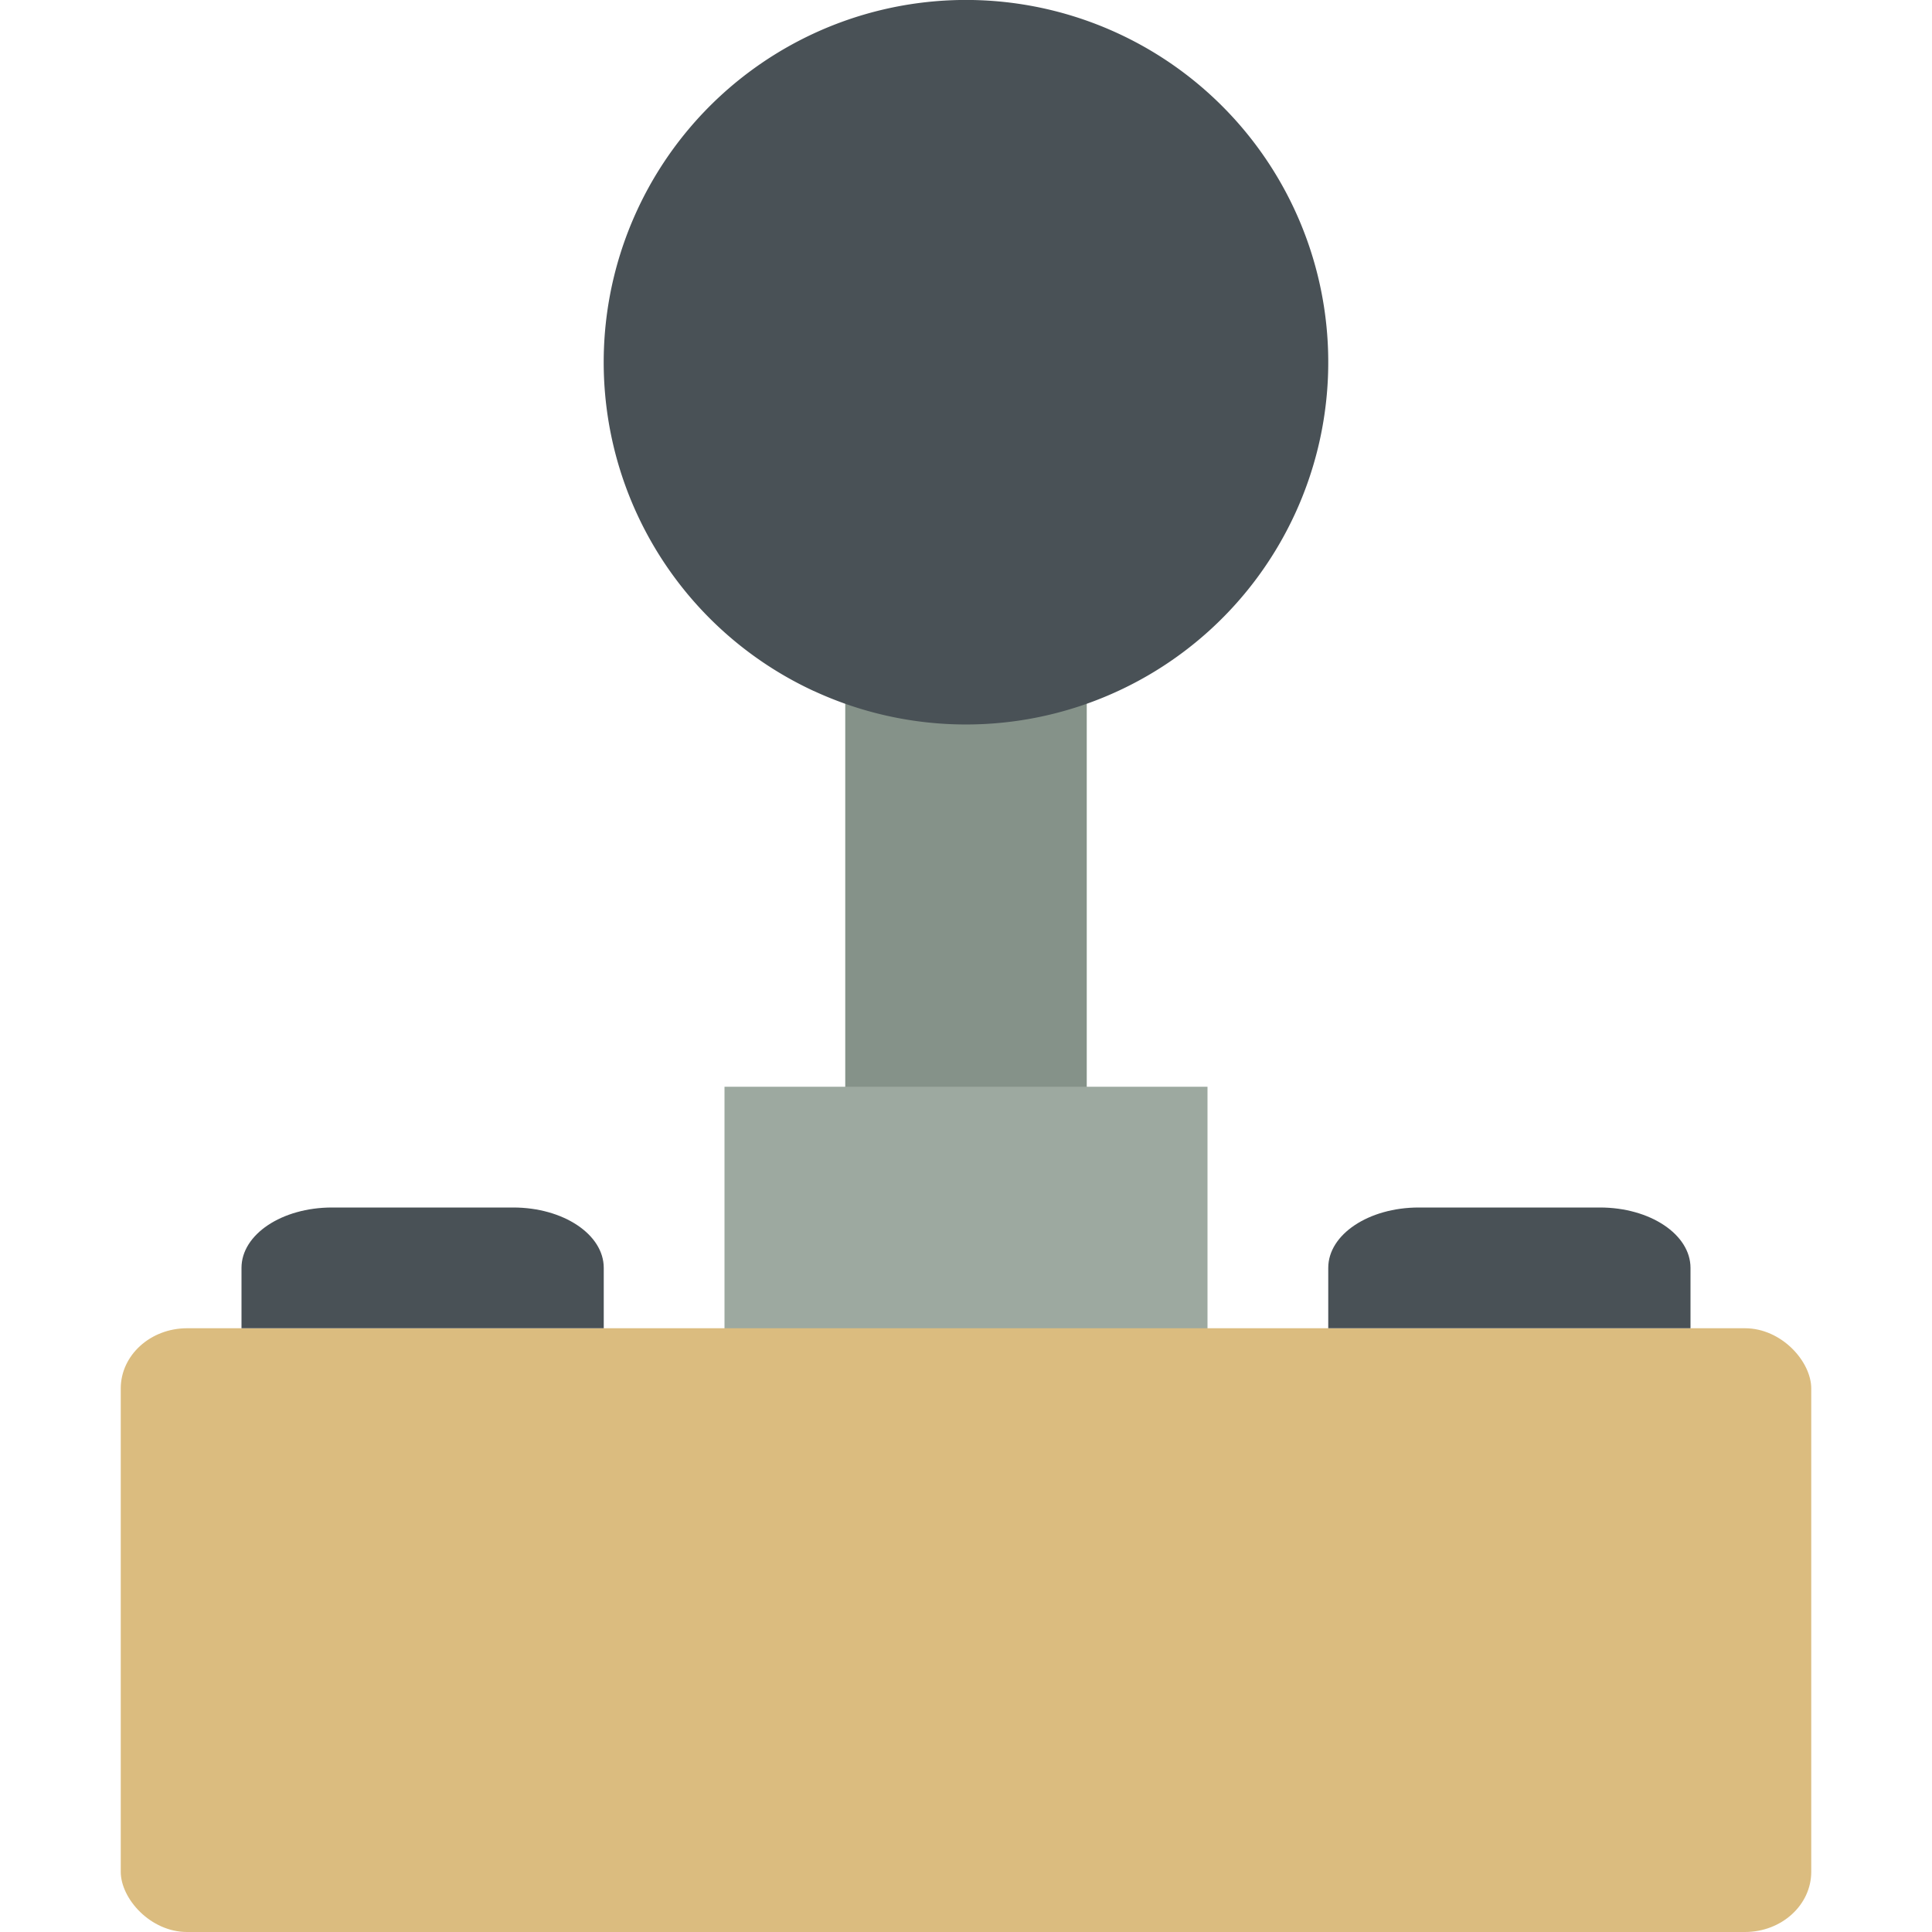 <svg xmlns="http://www.w3.org/2000/svg" width="16" height="16" version="1">
 <rect style="fill:#859289" width="2" height="6.8" x="7" y="5" rx=".077" ry="0"/>
 <rect style="fill:#9da9a0" width="4" height="4" x="6" y="9" rx=".154" ry="0"/>
 <path style="fill:#495156" d="M 6.738,5.722 A 3,3 0 0 1 5.278,1.738 3,3 0 0 1 9.262,0.278 3,3 0 0 1 10.722,4.261 3,3 0 0 1 6.739,5.722"/>
 <rect style="fill:#dbbc7f" width="14" height="5" x="1" y="11" rx=".549" ry=".499"/>
 <path style="fill:#495156" d="M 2.75,10 C 2.334,10 2,10.223 2,10.5 V 11 H 2.75 4.25 5 V 10.5 C 5,10.223 4.665,10 4.25,10 Z"/>
 <path style="fill:#495156" d="M 11.75,10 C 11.335,10 11,10.223 11,10.5 V 11 h 0.75 1.5 H 14 V 10.5 C 14,10.223 13.665,10 13.25,10 Z"/>
</svg>

